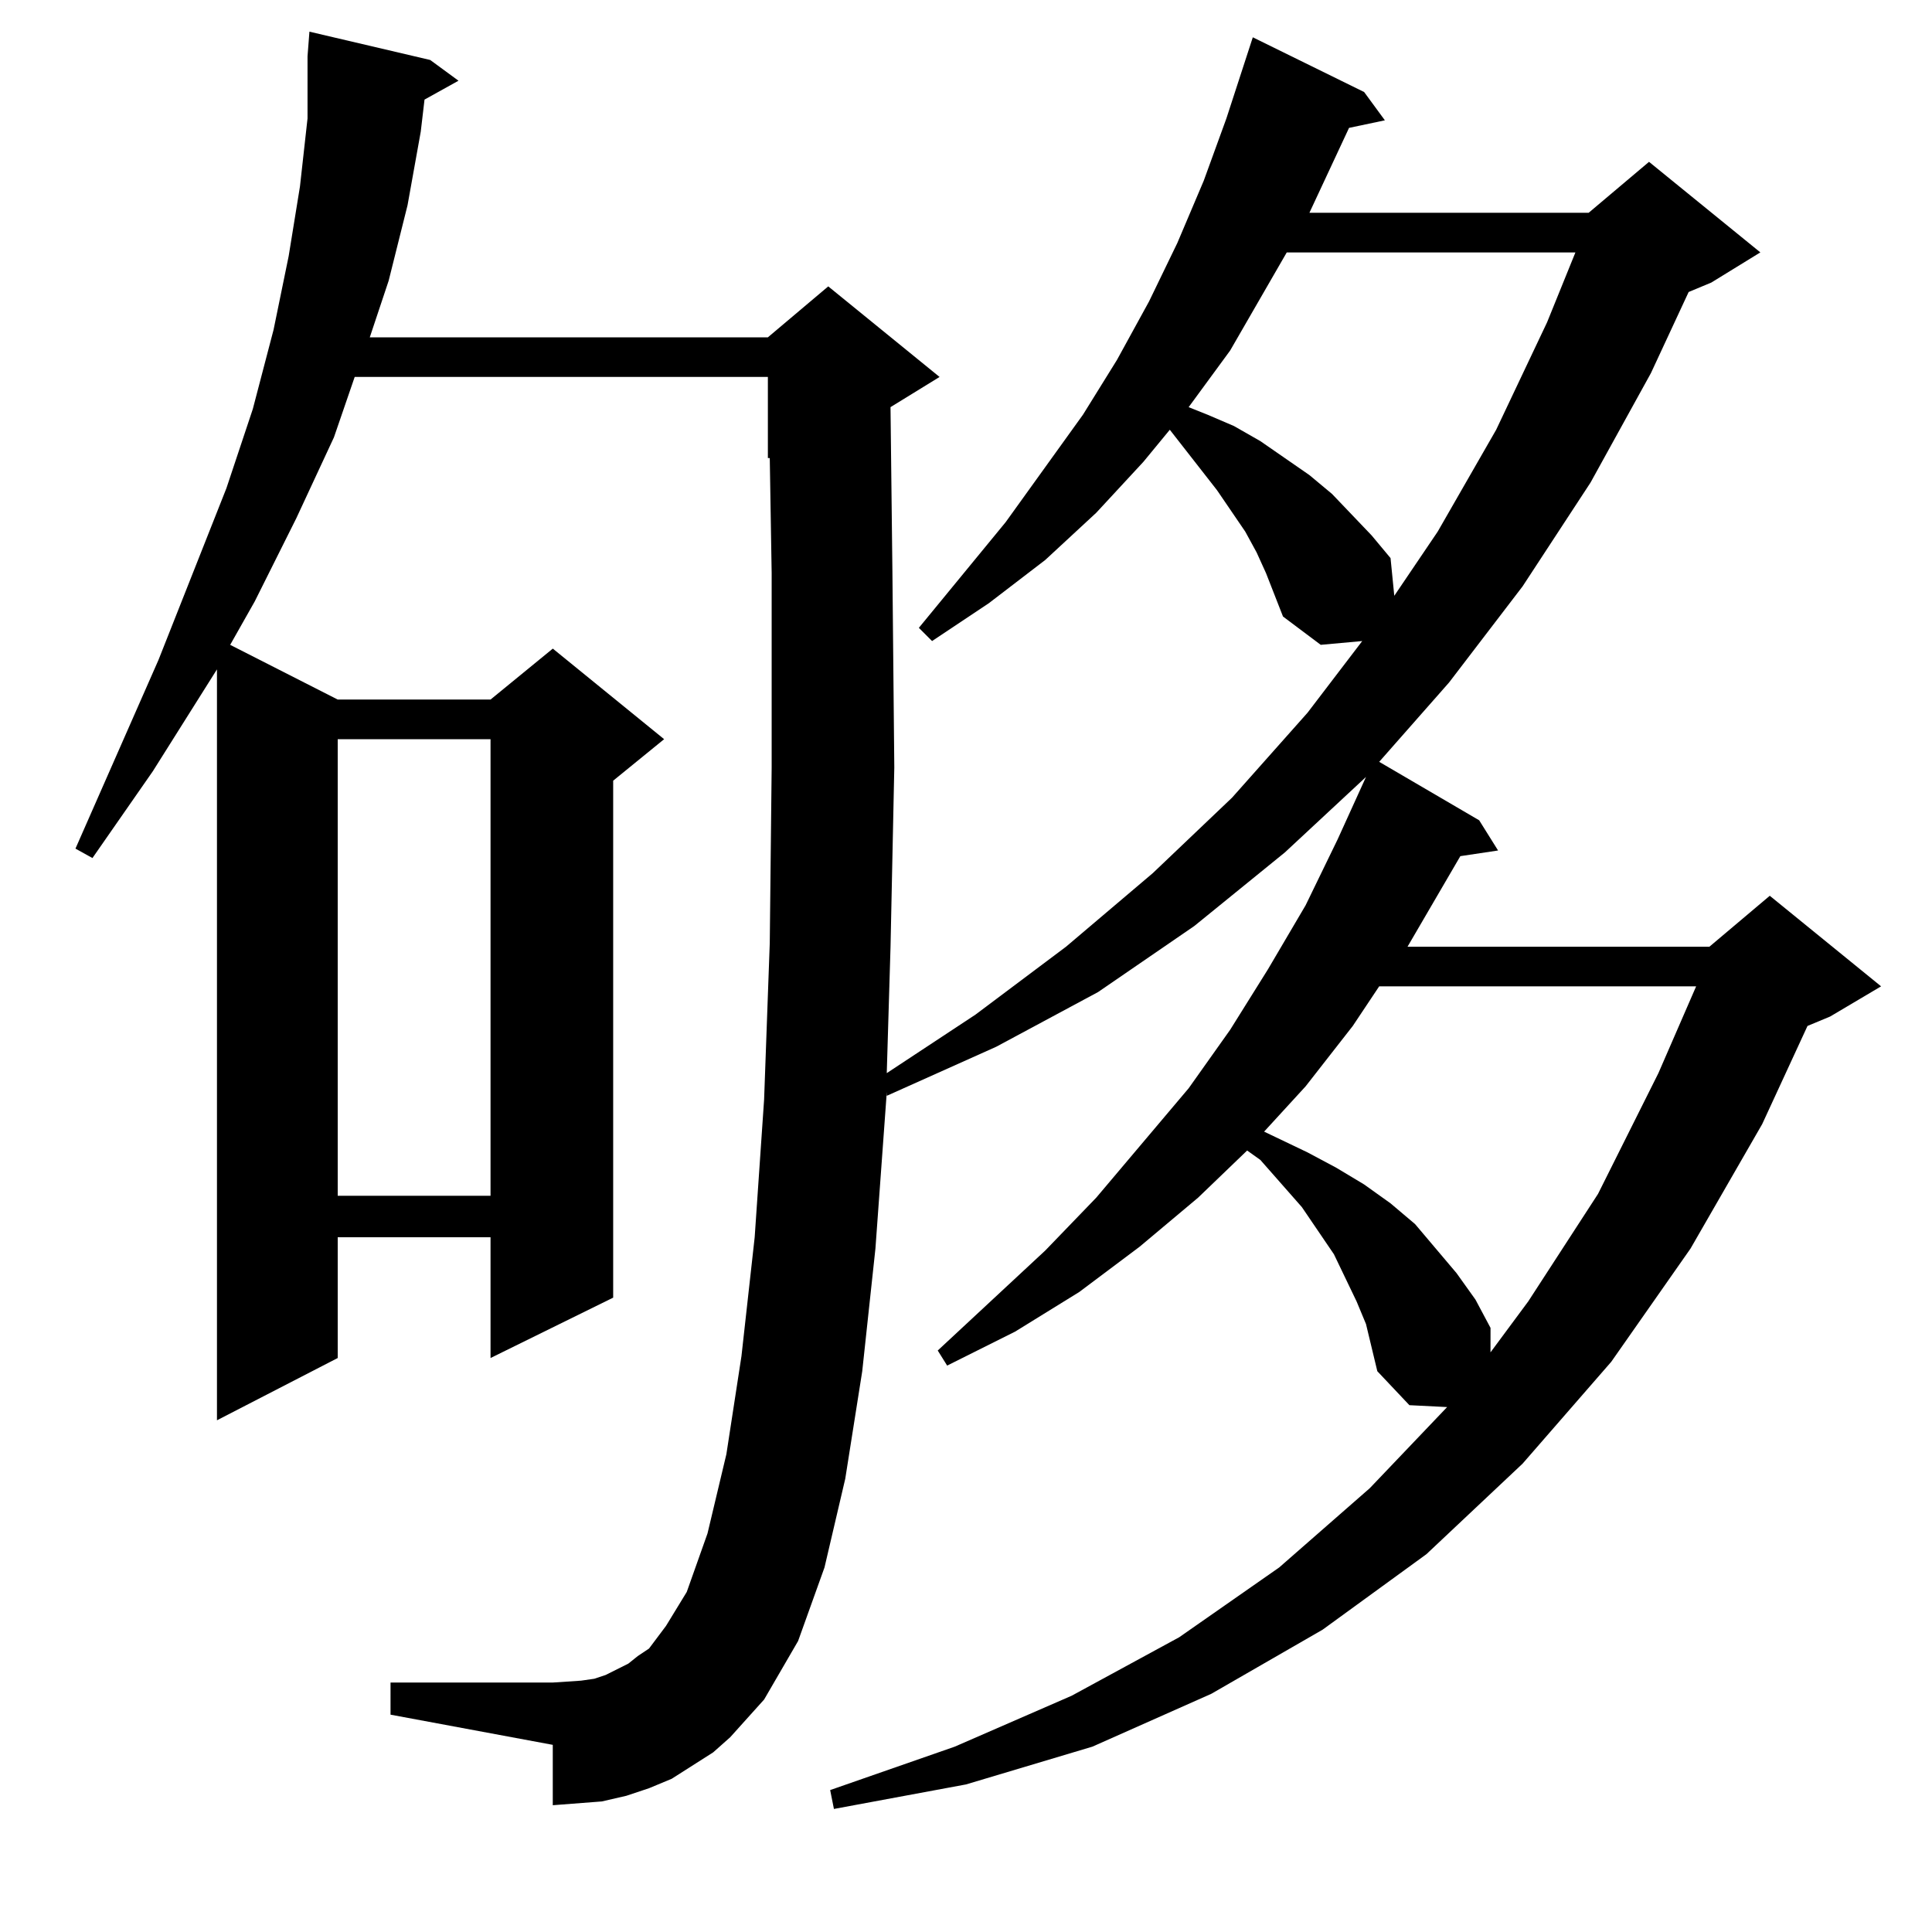 <?xml version="1.0" encoding="UTF-8" standalone="no"?>
<svg
   height="100"
   width="100"
   viewBox="0 0 100 100"
   version="1.1"
   id="svg1"
   xmlns="http://www.w3.org/2000/svg"
   xmlns:svg="http://www.w3.org/2000/svg">
  <defs
     id="defs1" />
  <path
     d="m 43.164,93.631 -0.195,-0.977 6.445,-2.246 6.055,-2.637 5.566,-3.027 5.176,-3.613 4.688,-4.102 4.004,-4.199 -1.953,-0.098 -1.66,-1.758 -0.586,-2.441 -0.488,-1.172 -1.172,-2.441 -1.66,-2.441 -2.148,-2.441 -0.684,-0.488 -2.539,2.441 -3.027,2.539 -3.125,2.344 -3.32,2.051 -3.516,1.758 -0.488,-0.781 5.566,-5.176 2.637,-2.734 4.785,-5.664 2.148,-3.027 1.953,-3.125 1.953,-3.32 1.66,-3.418 1.465,-3.223 -4.199,3.906 -4.688,3.809 -4.98,3.418 -5.273,2.832 -5.664,2.539 V 56.522 L 45.312,64.627 44.629,70.975 43.75,76.541 l -1.074,4.59 -1.367,3.809 -1.758,3.027 -0.879,0.977 -0.879,0.977 -0.879,0.781 -1.074,0.684 -1.074,0.684 -1.172,0.488 -1.172,0.391 -1.27,0.293 -1.27,0.098 -1.27,0.098 v -3.125 l -8.398,-1.562 V 87.088 h 8.398 l 1.465,-0.098 0.684,-0.098 0.586,-0.195 0.586,-0.293 0.586,-0.293 0.488,-0.391 0.586,-0.391 0.879,-1.172 1.074,-1.758 1.074,-3.027 0.977,-4.102 0.781,-5.078 0.684,-6.152 0.488,-7.129 0.293,-8.105 0.098,-9.082 V 29.666 l -0.098,-5.957 h -0.098 V 19.51 H 18.359 l -1.074,3.125 -1.953,4.199 -2.148,4.297 -1.27,2.246 5.566,2.832 h 7.91 l 3.223,-2.637 5.762,4.688 -2.637,2.148 v 26.758 l -6.348,3.125 v -6.25 h -7.91 v 6.25 l -6.25,3.223 V 34.647 l -3.32,5.273 -3.125,4.492 -0.879,-0.488 4.297,-9.766 3.516,-8.887 1.367,-4.102 1.074,-4.102 0.781,-3.809 0.586,-3.613 0.391,-3.516 V 2.909 l 0.098,-1.27 6.25,1.465 1.465,1.074 -1.758,0.977 -0.195,1.66 -0.684,3.809 -0.977,3.906 -0.977,2.93 h 20.605 l 3.125,-2.637 5.762,4.688 -2.539,1.562 0.098,8.496 0.098,10.156 -0.195,9.277 -0.195,6.543 4.59,-3.027 4.688,-3.516 4.492,-3.809 4.102,-3.906 3.906,-4.395 2.832,-3.711 -2.148,0.195 -1.953,-1.465 -0.879,-2.246 -0.488,-1.074 -0.586,-1.074 -1.465,-2.148 -2.441,-3.125 -1.367,1.66 -2.441,2.637 -2.637,2.441 -2.93,2.246 -2.93,1.953 -0.684,-0.684 4.492,-5.469 4.004,-5.566 1.758,-2.832 1.66,-3.027 1.465,-3.027 1.367,-3.223 1.172,-3.223 1.367,-4.199 5.762,2.832 1.074,1.465 -1.855,0.391 -2.051,4.395 h 14.453 l 3.125,-2.637 5.762,4.687 -2.539,1.562 -1.172,0.488 -1.953,4.199 -3.125,5.664 -3.516,5.371 L 75,35.33 l -3.613,4.102 5.176,3.027 0.977,1.562 -1.953,0.293 -2.734,4.688 h 15.625 l 3.125,-2.637 5.762,4.688 -2.637,1.562 -1.172,0.488 -2.344,5.078 -3.711,6.445 -4.102,5.859 -4.59,5.273 -4.98,4.688 -5.371,3.906 -5.762,3.32 -6.152,2.734 L 50,92.362 Z m 33.984,-23.633 1.953,-2.637 3.613,-5.566 3.125,-6.25 1.953,-4.492 h -16.406 l -1.367,2.051 -2.441,3.125 -2.148,2.344 2.246,1.074 1.465,0.781 1.465,0.879 1.367,0.977 1.27,1.074 1.074,1.27 1.074,1.27 0.977,1.367 0.781,1.465 z M 17.48,61.893 h 7.91 V 38.26 h -7.91 z m 54.688,-31.055 2.246,-3.32 3.027,-5.273 2.637,-5.566 1.465,-3.613 H 66.602 l -2.93,5.078 -2.148,2.93 0.977,0.391 1.367,0.586 1.367,0.781 2.539,1.758 1.172,0.977 2.051,2.148 0.977,1.172 z"
     id="text1"
     style="font-size:100px;font-family:HanaMinA;text-anchor:middle"
     aria-label="够" />
</svg>
